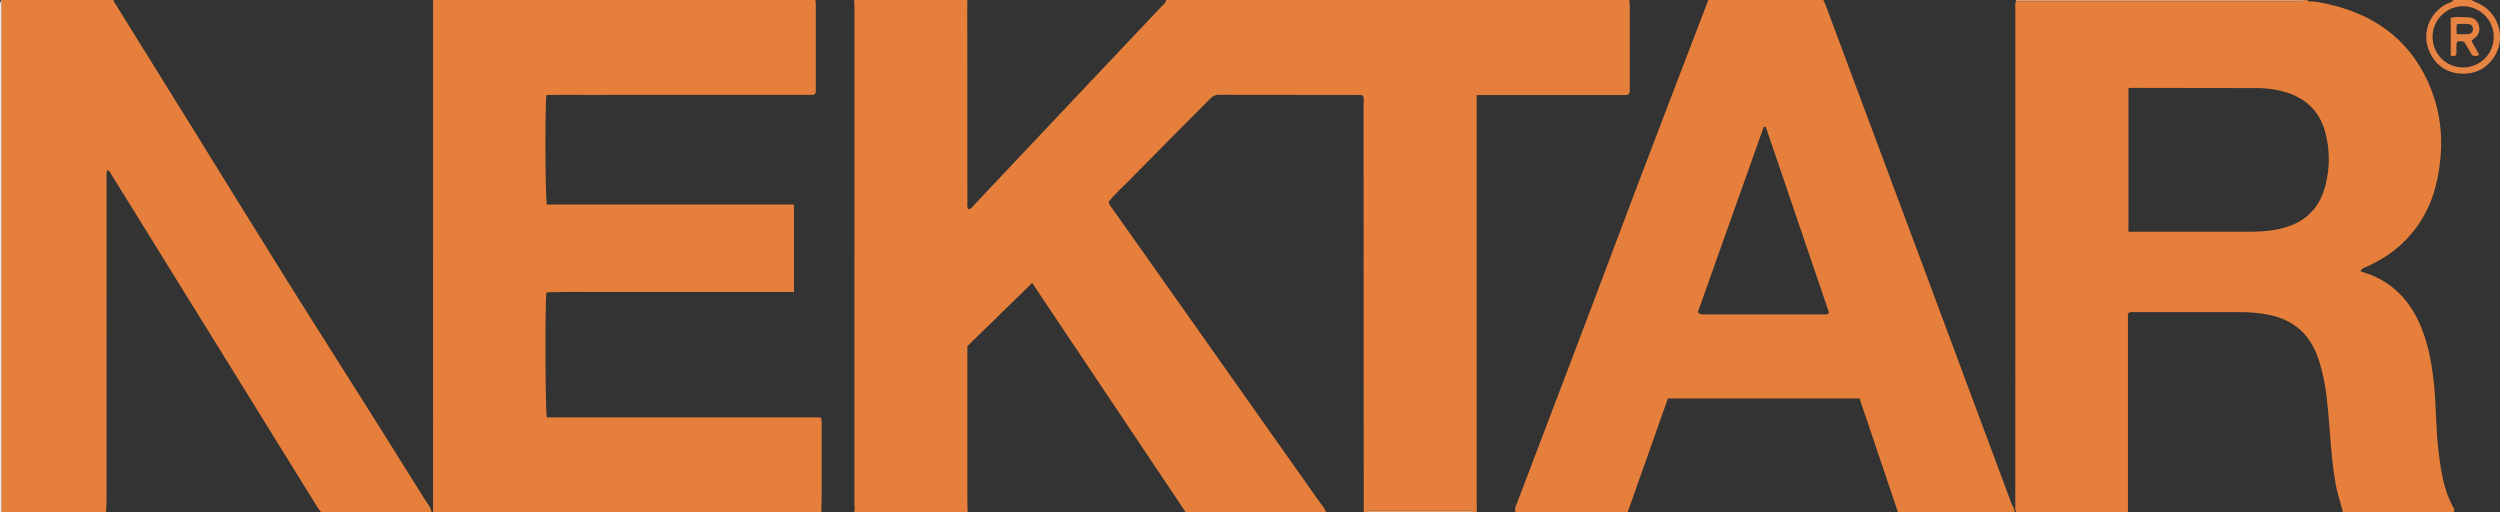 <?xml version="1.0" encoding="iso-8859-1"?>
<!-- Generator: Adobe Illustrator 27.0.0, SVG Export Plug-In . SVG Version: 6.00 Build 0)  -->
<svg version="1.1" id="Layer_1" xmlns="http://www.w3.org/2000/svg" xmlns:xlink="http://www.w3.org/1999/xlink" x="0px" y="0px"
	 viewBox="0 0 1674.18 343.051" style="enable-background:new 0 0 1674.18 343.051;" xml:space="preserve">
<rect x="0" y="0" width="1674.18" height="343.051" fill="#333333" stroke="none"/>
<g>
	<path style="fill:#E67F3B;" d="M572.012,0c25.333,0,50.667,0,76,0c-0.09,0.319-0.259,0.638-0.259,0.957
		c0.013,44.95,0.032,89.901,0.087,134.851c0.002,1.401-0.499,2.969,0.885,4.376c1.753-0.346,2.609-1.87,3.698-3.024
		c22.854-24.209,45.682-48.443,68.542-72.648c18.859-19.969,37.764-39.894,56.606-59.879c1.309-1.388,3.104-2.494,3.442-4.634
		c103.333,0,206.667,0,310,0c0.137,0.985,0.392,1.971,0.393,2.956c0.023,19.163,0.019,38.325,0.005,57.488
		c-0.001,0.966,0.152,2.029-1.69,3.241c-32.904,0-66.638,0-100.856,0c0,2.662,0,4.794,0,6.926c0,88.315-0.001,176.63,0.006,264.945
		c0,2.482,0.092,4.963,0.141,7.445c-0.667,0-1.333,0-2,0c-1.299-1.525-3.076-0.97-4.661-0.973c-20.893-0.036-41.786-0.036-62.679,0
		c-1.585,0.003-3.363-0.557-4.66,0.973c-0.667,0-1.333,0-2,0c0.096-0.317,0.276-0.634,0.275-0.951
		c-0.028-30.824-0.096-61.648-0.105-92.472c-0.018-59.986,0.003-119.971-0.03-179.957c-0.001-1.927,0.602-3.999-0.742-5.79
		c-0.525-0.084-1.017-0.232-1.508-0.232c-31.659-0.024-63.318-0.008-94.976-0.102c-2.472-0.007-4.01,1.092-5.584,2.681
		c-17.944,18.106-35.974,36.128-53.844,54.308c-4.764,4.847-9.894,9.376-14.045,14.641c0.377,2.329,1.887,3.747,3.016,5.346
		c19.867,28.164,39.772,56.302,59.66,84.452c26.037,36.852,52.074,73.705,78.089,110.573c1.71,2.423,3.808,4.613,4.794,7.503
		c-31.333,0-62.667,0-94,0c-34.306-51.229-68.613-102.458-102.798-153.506c-14.71,14.338-29.091,28.355-43.399,42.301
		c0,2.445,0,4.431,0,6.416c0,32.79-0.004,65.579,0.008,98.369c0.001,2.14,0.123,4.28,0.189,6.42c-25.333,0-50.667,0-76,0
		c0.615-1.788,0.177-3.622,0.178-5.425c0.029-111.041,0.026-222.081,0.017-333.122C572.207,2.969,572.079,1.484,572.012,0z"/>
	<path style="fill:#E57F3B;" d="M1543.012,0c0.667,0,1.333,0,2,0c0.302,0.713,0.911,0.889,1.601,0.893
		c4.701,0.03,9.265,1.111,13.777,2.176c32.503,7.674,56.034,26.184,68.079,57.806c7.166,18.811,7.809,38.285,3.963,57.985
		c-3.175,16.264-10.141,30.5-21.862,42.349c-7.242,7.321-15.705,12.774-24.984,17.102c-1.665,0.777-3.779,1.111-4.807,3.326
		c1.46,0.516,2.702,0.954,3.942,1.394c1.252,0.445,2.527,0.836,3.751,1.348c16.538,6.917,26.92,19.593,33.352,35.881
		c4.745,12.015,6.909,24.622,8.183,37.404c1.469,14.747,1.192,29.612,2.975,44.339c1.582,13.074,3.388,26.085,9.967,37.841
		c0.58,1.036,1.121,2.082,0.063,3.155c-24.667,0-49.333,0-74,0c-1.646-6.575-3.92-12.972-5.065-19.696
		c-2.714-15.947-3.444-32.084-4.894-48.152c-1.109-12.285-2.754-24.446-6.956-36.139c-5.526-15.38-16.239-24.729-32.227-28.083
		c-6.382-1.339-12.833-1.917-19.34-1.92c-23.81-0.013-47.62-0.014-71.43,0.012c-1.271,0.001-2.678-0.43-4.087,0.988
		c0,44.133,0,88.562,0,132.991c-25,0-50,0-75,0c-0.655-1.946-0.419-3.96-0.42-5.948c-0.01-110.208-0.01-220.417,0.006-330.625
		c0-1.812-0.32-3.666,0.401-5.433c34.81,0.001,69.62,0.002,104.43,0.003c27.815,0.001,55.629,0.016,83.444-0.035
		C1539.597,0.96,1541.577,1.763,1543.012,0z M1425.35,59.09c0,32.232,0,63.964,0,96.074c2.138,0,3.947,0,5.756,0
		c24.665,0,49.33-0.03,73.995,0.021c6.009,0.012,11.976-0.179,17.922-1.169c17.542-2.922,29.741-12.055,34.253-29.791
		c3.005-11.811,3.057-23.776-0.092-35.578c-3.578-13.411-12.197-22.259-25.397-26.548c-6.376-2.072-12.965-3.091-19.661-3.113
		c-27.997-0.089-55.995-0.106-83.992-0.137C1427.322,58.849,1426.511,58.986,1425.35,59.09z"/>
	<path style="fill:#E67F3B;" d="M290.012,0c85.333,0,170.667,0,256,0c0.108,0.991,0.31,1.983,0.311,2.974
		c0.018,19.165,0.016,38.329,0,57.494c-0.001,0.96,0.184,2.033-1.442,3.078c-7.884,0-16.361,0-24.838,0c-8.666,0-17.331,0-25.997,0
		c-8.499,0-16.998,0-25.497,0c-8.666,0-17.331,0-25.997,0c-8.499,0-16.998,0-25.497,0c-8.666,0-17.332-0.023-25.997,0.007
		c-8.42,0.029-16.849-0.14-25.124,0.115c-1.057,6.407-0.815,69.353,0.272,73.299c54.836,0,109.785,0,165.469,0
		c0.022,19.611,0.008,38.82,0.008,58.579c-14.498,0-28.29,0-42.082,0c-13.665,0-27.33,0-40.996,0
		c-13.832,0-27.664-0.049-41.495,0.014c-13.757,0.062-27.523-0.279-41.165,0.212c-1.043,5.892-0.836,79.65,0.29,83.76
		c61.085,0,122.328,0,183.345,0c1.009,2.322,0.67,4.18,0.674,5.989c0.03,14.498,0.037,28.997,0.005,43.495
		c-0.01,4.661-0.161,9.323-0.247,13.984c-86.667,0-173.333,0-260,0C290.012,228.667,290.012,114.333,290.012,0z"/>
	<path style="fill:#E67F3B;" d="M1144.012,0c25.667,0,51.333,0,77,0c0.609,1.361,1.295,2.693,1.815,4.087
		c21.099,56.495,42.19,112.993,63.266,169.497c20.322,54.48,40.638,108.961,60.891,163.466c0.726,1.953,2.39,3.622,2.027,5.951
		c-26,0-52,0-78,0c-8.548-25.318-17.096-50.635-25.71-76.151c-42.811,0-85.379,0-128.363,0
		c-8.996,25.44-17.961,50.795-26.927,76.151c-25,0-50,0-75,0c-1.055-2.656,0.457-4.895,1.313-7.16
		c21.915-57.956,44.202-115.77,65.929-173.798C1102.522,107.909,1123.401,54.005,1144.012,0z M1182.508,85.024
		c-0.444-0.061-0.888-0.121-1.332-0.182c-14.776,41.529-29.551,83.058-44.202,124.237c1.592,1.753,2.996,1.458,4.286,1.458
		c26.649,0.018,53.298,0.019,79.947-0.002c1.272-0.001,2.712,0.327,3.664-1.103C1210.756,167.98,1196.632,126.502,1182.508,85.024z"
		/>
	<path style="fill:#E57F3B;" d="M289.012,343c-24.667,0-49.333,0-74,0c-0.872-1.206-1.823-2.364-2.606-3.626
		c-24.54-39.594-49.062-79.199-73.59-118.801c-21.55-34.794-43.101-69.586-64.658-104.375c-0.558-0.901-0.928-2.082-2.345-2.124
		c-0.851,2.12-0.453,4.129-0.454,6.085c-0.025,71.956-0.019,143.912-0.036,215.868c-0.001,2.324-0.203,4.649-0.311,6.973
		c-23.333,0-46.667,0-70,0c0-114.333,0-228.667,0-343c25,0,50,0,75,0c-0.026,1.094,0.747,1.82,1.261,2.649
		c7.098,11.445,14.196,22.89,21.327,34.314c41.197,66.001,81.629,132.477,123.397,198.123
		c21.065,33.107,41.857,66.389,62.681,99.649C286.315,337.35,288.618,339.701,289.012,343z"/>
	<path style="fill:#E78443;" d="M1655.012,0c2.048,0.987,4.131,1.908,6.139,2.971c9.146,4.841,14.249,15.063,12.779,25.501
		c-1.358,9.643-9.191,18.507-18.816,20.308c-13.563,2.538-24.235-3.715-28.794-15.664c-4.355-11.415,0.763-24.368,11.634-30.25
		c1.698-0.919,3.877-1.031,5.057-2.866C1647.012,0,1651.012,0,1655.012,0z M1649.365,45.151
		c11.457,0.059,20.651-9.044,20.638-20.434c-0.012-11.316-9.298-20.557-20.643-20.543c-11.073,0.014-20.267,9.188-20.342,20.297
		C1628.941,35.992,1637.894,45.091,1649.365,45.151z"/>
	<path style="fill:#FBEBDD;" d="M1.012,0c0,114.333,0,228.667,0,343c-0.308-0.218-1.043,0.506-1.011-0.5
		c0.043-1.332,0.011-2.666,0.011-4c0-111.333,0-222.667,0-334C0.012,1.54,0.012,1.54,1.012,0z"/>
	<path style="fill:#EB9A65;" d="M1349.999,0.995c0.004-0.332,0.008-0.663,0.012-0.995c64.333,0,128.667,0,193,0
		c-1.435,1.763-3.415,0.96-5.139,0.963c-27.814,0.051-55.629,0.036-83.444,0.035C1419.619,0.997,1384.809,0.996,1349.999,0.995z"/>
	<path style="fill:#EB9A65;" d="M915.012,343c1.297-1.529,3.075-0.97,4.66-0.973c20.893-0.036,41.786-0.036,62.679,0
		c1.586,0.003,3.363-0.552,4.661,0.973C963.012,343,939.012,343,915.012,343z"/>
	<path style="fill:#E68341;" d="M1660.304,36.582c-1.727,1.399-3.14,0.971-4.773,0.451c-1.769-3.006-3.608-6.132-5.279-8.97
		c-1.895-0.63-3.33-0.694-4.865-0.018c-0.921,2.87,0.089,5.926-0.602,8.773c-1.044,1.1-2.17,0.539-3.602,0.566
		c0-8.623,0-17.006,0-25.534c3.917-0.753,7.744-0.42,11.534-0.309c3.432,0.1,6.122,1.727,7.198,5.166
		c1.103,3.525,0.189,6.565-2.764,8.902c-0.638,0.505-1.52,0.726-2.006,1.992C1656.775,30.438,1658.551,33.529,1660.304,36.582z
		 M1645.269,22.876c2.837,0,5.308,0.169,7.742-0.056c1.796-0.166,3.068-1.393,3.046-3.327c-0.024-2.131-1.251-3.402-3.416-3.43
		c-2.426-0.031-4.887-0.322-7.354,0.24C1644.899,18.49,1644.956,20.419,1645.269,22.876z"/>
</g>
</svg>

